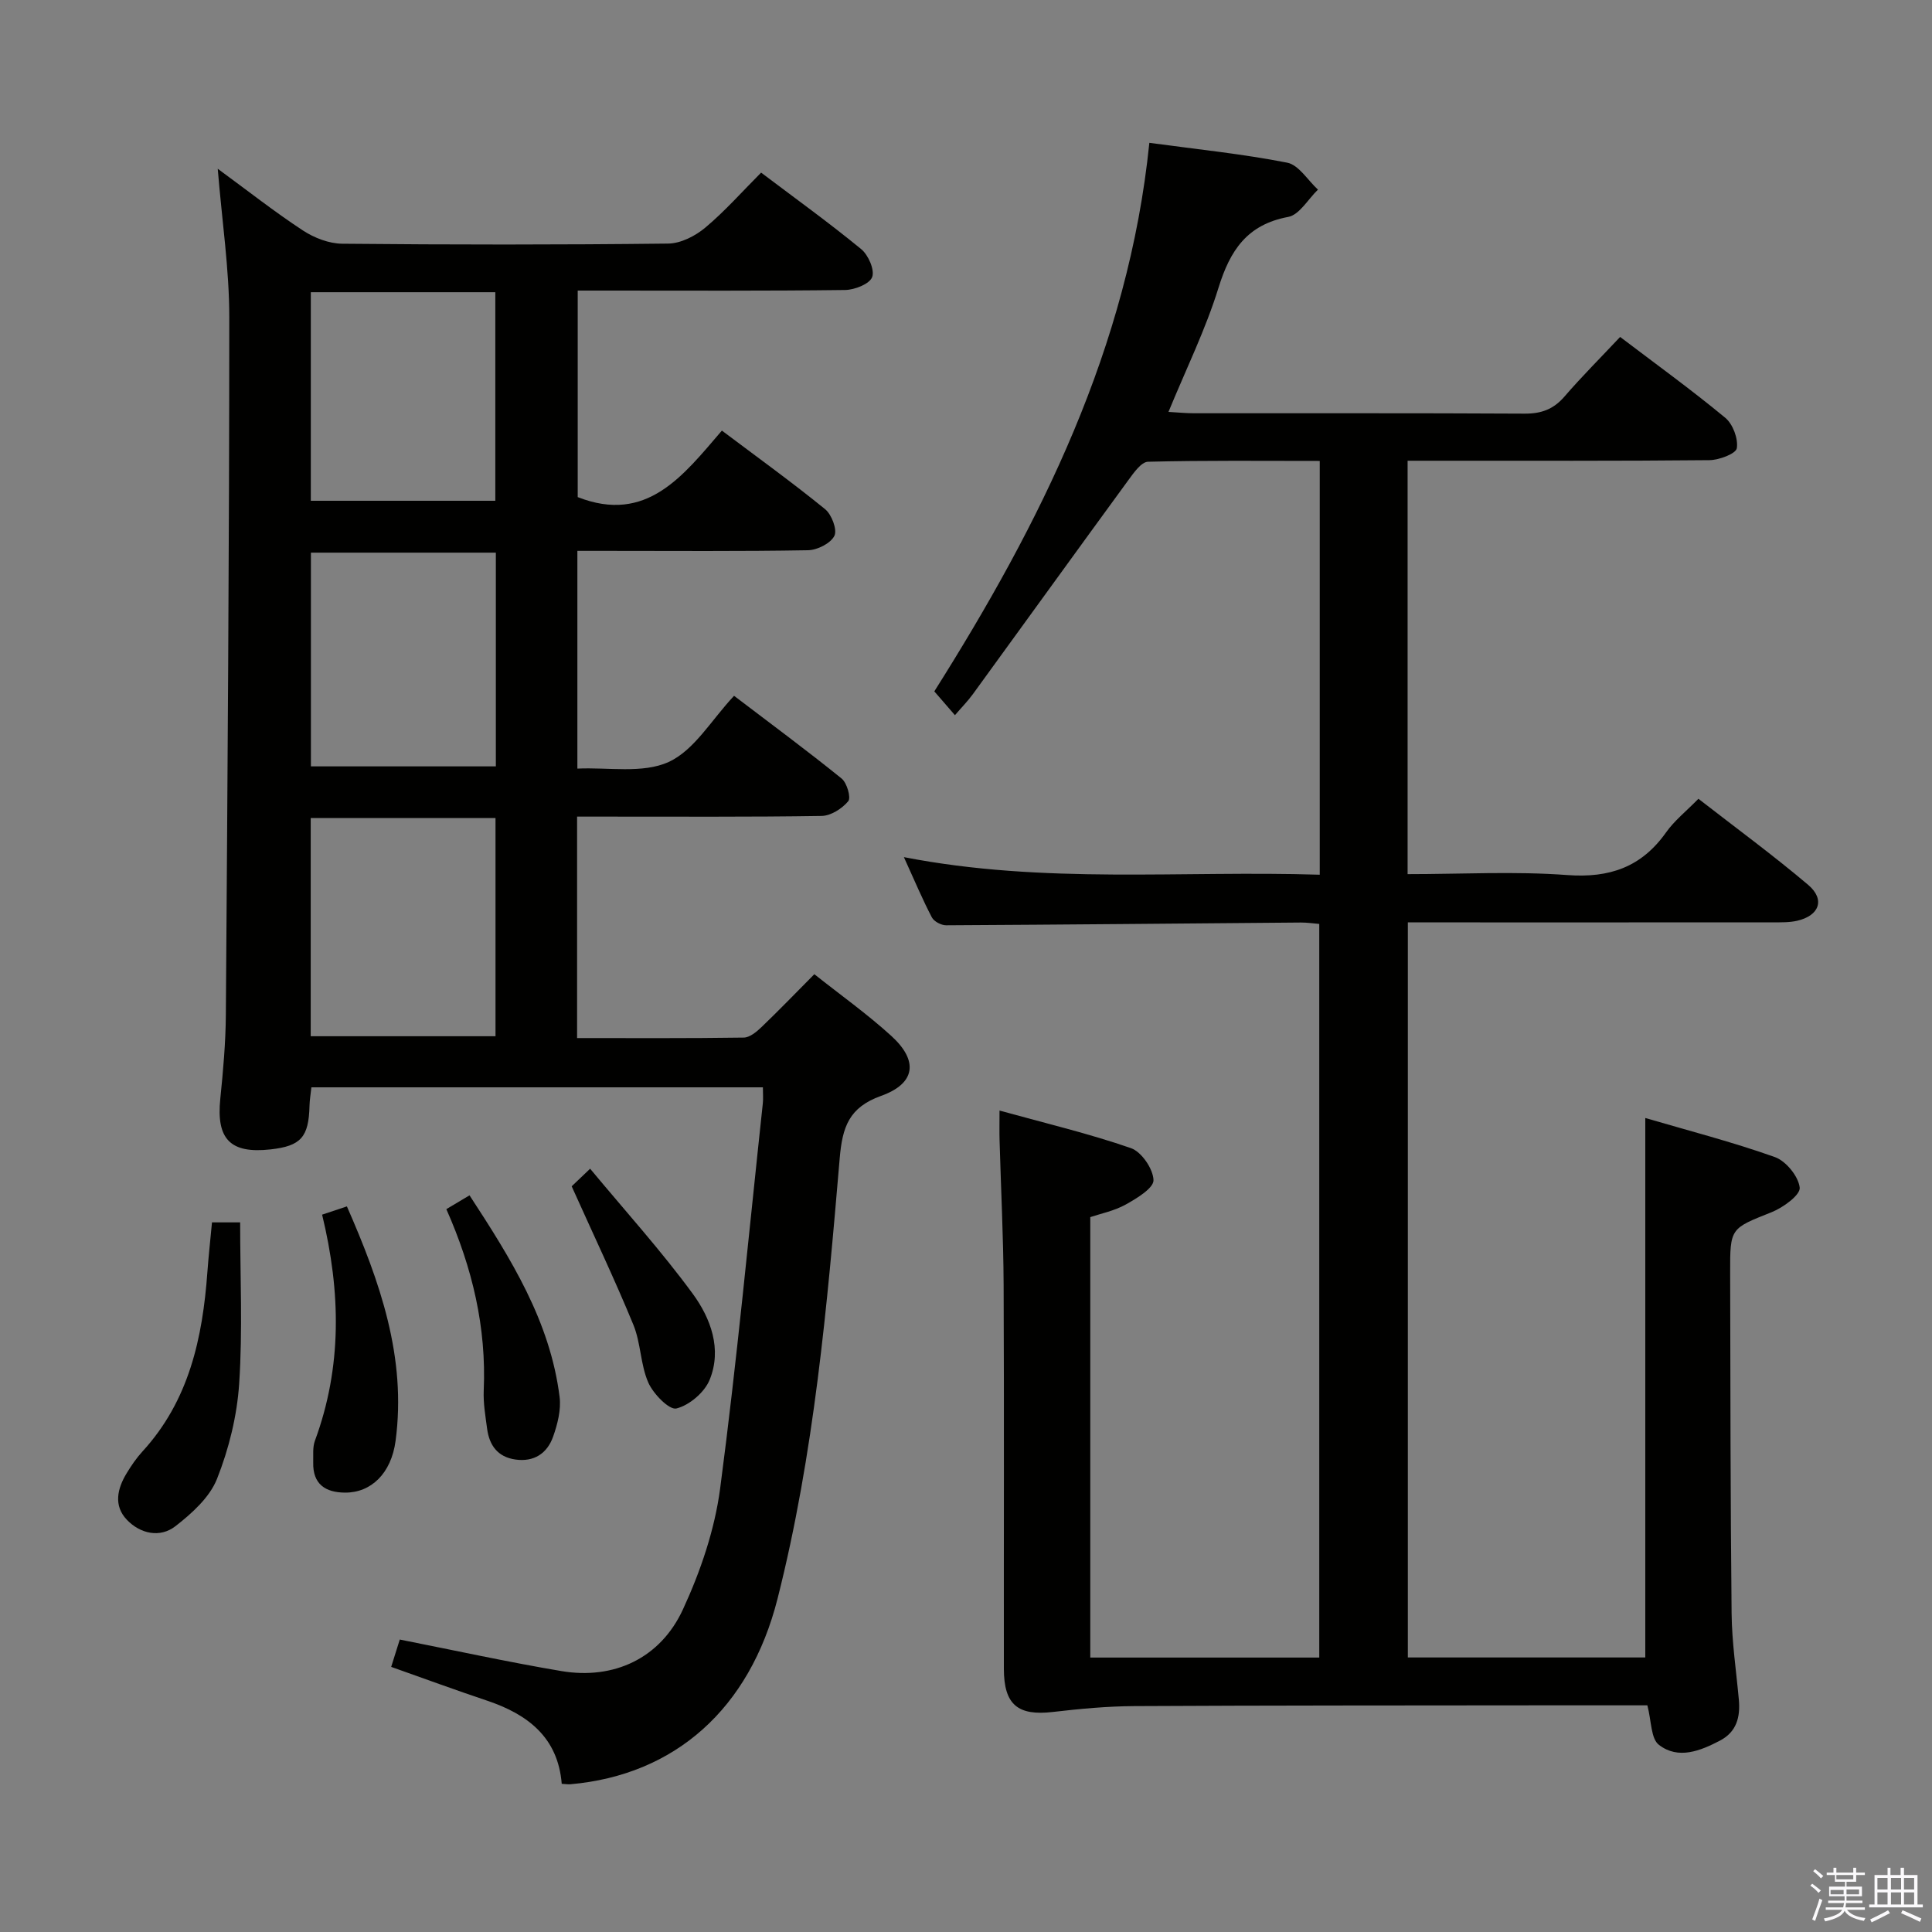 <svg enable-background="new 0 0 400 400" viewBox="0 0 400 400" xmlns="http://www.w3.org/2000/svg"><rect x="0" y="0" width="400" height="400" fill="#808080" stroke="none"/><path d="m374.8 390.4.4-.4c.7.5 1.3 1 1.8 1.4l-.5.5c-.5-.6-1.1-1.1-1.7-1.5zm1 7.3-.6-.3c.5-1.4 1.1-2.8 1.5-4.3.2.1.4.2.6.3-.5 1.3-1 2.8-1.5 4.3zm-.4-10.3.4-.4c.4.3 1 .8 1.7 1.4l-.5.5c-.4-.5-1-1-1.6-1.5zm2.5.3h1.7v-1h.6v1h3.5v-1h.6v1h1.8v.5h-1.8v1.4h-2v1h3.2v2h-3.2v.9h3.3v.5h-3.4c0 .3-.1.6-.1.9h4v.5h-3.7c.7.9 1.9 1.5 3.8 1.7-.1.2-.2.4-.3.6-2.1-.4-3.5-1.1-4-2.1-.4 1-1.8 1.7-4 2.2-.1-.2-.2-.4-.3-.6 2.1-.4 3.4-1 3.8-1.8h-3.4v-.5h3.6c.1-.3.1-.6.2-.9h-3.3v-.5h3.4c0-.3 0-.6 0-.9h-3.2v-2h3.3v-1h-2.1v-1.4h-1.7v-.5zm1.1 3.5v1h2.7c0-.3 0-.4 0-.4 0-.2 0-.2 0-.2 0-.1 0-.2 0-.3h-2.7zm1.2-3v.9h3.5v-.9zm4.7 3h-2.6v.6.4h2.6z" fill="#fbfafc"/><path d="m393.6 386.7h.6v1.5h2.8v6.1h1.1v.6h-11.1v-.6h1.1v-6.1h2.7v-1.5h.6v1.5h2.1v-1.5zm-2.7 8.8.4.6c-1.2.6-2.5 1.3-3.8 1.9-.1-.2-.2-.4-.3-.6 1.2-.6 2.5-1.2 3.7-1.9zm-2.2-6.7v2.4h2.1v-2.4zm0 3v2.5h2.1v-2.5zm2.8-3v2.4h2.1v-2.4zm0 3v2.5h2.1v-2.5zm6 6.1c-1.4-.7-2.7-1.3-3.9-1.8l.3-.6c1.5.6 2.7 1.2 3.9 1.7zm-1.2-9.1h-2.1v2.4h2.1zm-2.1 3v2.5h2.1v-2.5z" fill="#fbfafc"/><g fill="#010100"><path d="m341.07 353.07c-7.28 0-14.76-.01-22.23 0-28 .03-55.99.01-83.99.16-5.62.03-11.25.56-16.84 1.21-7.27.85-10.16-1.48-10.17-8.93-.03-26.5.07-53-.05-79.49-.05-9.98-.56-19.95-.84-29.93-.05-1.63-.01-3.26-.01-6.16 9.55 2.64 18.54 4.77 27.21 7.78 2.19.76 4.6 4.3 4.67 6.62.05 1.66-3.46 3.78-5.74 5.05-2.41 1.34-5.25 1.9-7.35 2.61v91.19h47.41c0-50.48 0-101.02 0-151.89-1.25-.1-2.52-.3-3.79-.29-24.49.2-48.97.44-73.46.57-1.01.01-2.51-.78-2.96-1.64-1.91-3.65-3.51-7.46-5.79-12.47 29.09 5.66 57.45 2.73 86.1 3.64 0-28.62 0-56.83 0-85.67-12.01 0-23.79-.13-35.56.17-1.39.04-2.94 2.27-4.04 3.77-10.78 14.75-21.47 29.57-32.22 44.35-1.07 1.47-2.37 2.78-3.71 4.35-1.59-1.83-2.77-3.2-4.27-4.93 21.97-34.8 40.2-71.16 44.52-113.57 9.95 1.35 19.33 2.3 28.54 4.11 2.4.47 4.26 3.65 6.37 5.58-2.04 1.96-3.84 5.22-6.16 5.65-8.53 1.59-12.03 6.93-14.43 14.66-2.67 8.63-6.71 16.84-10.36 25.71 2.05.12 3.65.28 5.25.28 22.83.02 45.66-.05 68.49.08 3.46.02 5.98-.91 8.25-3.54 3.58-4.15 7.47-8.03 11.52-12.34 7.38 5.6 14.76 10.94 21.77 16.74 1.58 1.31 2.7 4.33 2.39 6.3-.18 1.13-3.66 2.45-5.67 2.47-18.83.19-37.66.11-56.49.12-1.94 0-3.89 0-6 0v85.59c11.18 0 22.17-.62 33.05.19 8.78.65 15.37-1.65 20.46-8.83 1.7-2.41 4.11-4.32 6.7-6.96 7.66 5.96 15.41 11.63 22.72 17.82 3.57 3.03 2.32 6.39-2.3 7.44-1.59.36-3.3.32-4.95.32-23.33.02-46.66.01-69.99.01-1.79 0-3.58 0-5.64 0v152.19h49.16c0-36.86 0-73.73 0-111.69 9.02 2.64 18.07 4.97 26.83 8.09 2.3.82 4.89 4 5.14 6.33.16 1.51-3.42 4.12-5.79 5.07-8.54 3.41-8.64 3.22-8.61 12.6.06 23.49.05 46.99.3 70.48.06 5.96.96 11.91 1.5 17.87.32 3.58-.45 6.65-3.9 8.46-4.09 2.14-8.63 3.96-12.61.91-1.72-1.26-1.57-4.93-2.43-8.21z"/><path d="m157.95 225.12c-31.49 0-62.29 0-93.48 0-.14 1.33-.36 2.58-.39 3.83-.16 6.49-1.78 8.32-8.06 9.02-8.35.93-11.27-2.13-10.41-10.49.59-5.79 1.11-11.61 1.15-17.42.34-48.14.71-96.28.71-144.42 0-9.9-1.5-19.8-2.39-30.7 6.22 4.56 11.76 8.92 17.64 12.78 2.34 1.53 5.4 2.72 8.15 2.74 22.49.22 44.99.23 67.48-.03 2.6-.03 5.61-1.57 7.68-3.31 4.06-3.4 7.6-7.42 11.55-11.38 7.03 5.31 14.05 10.36 20.72 15.84 1.48 1.21 2.83 4.31 2.27 5.79-.54 1.43-3.62 2.64-5.6 2.67-16.49.21-32.99.12-49.49.12-1.82 0-3.63 0-5.87 0v42.76c14.31 5.61 21.83-4.45 29.85-13.77 7.42 5.58 14.56 10.73 21.37 16.27 1.36 1.11 2.55 4.26 1.92 5.52-.78 1.56-3.53 2.94-5.45 2.98-13.99.25-27.99.13-41.99.13-1.81 0-3.61 0-5.77 0v45.08c6.39-.3 13.52 1.08 18.89-1.37 5.33-2.43 8.88-8.74 13.55-13.7 7.89 6.01 15.21 11.41 22.27 17.13 1.1.89 1.98 3.95 1.37 4.69-1.27 1.53-3.59 3.02-5.5 3.05-14.99.24-29.99.13-44.99.14-1.79 0-3.57 0-5.65 0v45.85c11.64 0 23.08.07 34.51-.1 1.24-.02 2.64-1.18 3.65-2.15 3.6-3.45 7.07-7.05 10.96-10.97 5.39 4.28 10.93 8.22 15.93 12.77 5.67 5.16 5.04 9.86-2.11 12.42-6.64 2.38-8.02 6.42-8.57 12.95-2.6 30.59-5.29 61.23-12.86 91.12-5.79 22.88-21.28 36.54-42.87 38.45-.48.04-.97-.04-1.82-.09-.77-9.61-7.03-14.4-15.52-17.24-6.44-2.16-12.82-4.5-19.79-6.97.61-1.95 1.22-3.89 1.78-5.66 11.39 2.25 22.38 4.66 33.47 6.53 10.83 1.82 20.47-2.61 25.16-12.78 3.64-7.88 6.57-16.48 7.7-25.04 3.49-26.49 5.97-53.11 8.83-79.68.11-.95.02-1.93.02-3.36zm-93.62-10.58h38.26c0-15.3 0-30.2 0-45.17-12.92 0-25.49 0-38.26 0zm38.33-100.12c-13.09 0-25.66 0-38.29 0v44.25h38.29c0-14.83 0-29.4 0-44.25zm-.11-10.74c0-14.73 0-28.93 0-43.18-12.93 0-25.47 0-38.2 0v43.18z"/><path d="m43.89 253.08h5.83c0 11.21.53 22.33-.2 33.36-.44 6.68-2.12 13.51-4.59 19.74-1.52 3.84-5.21 7.16-8.62 9.81-3.18 2.46-7.25 1.57-10.02-1.31-2.82-2.93-2.02-6.47-.05-9.69.95-1.56 1.99-3.1 3.22-4.44 9.69-10.55 12.49-23.55 13.48-37.22.24-3.3.61-6.58.95-10.25z"/><path d="m66.69 251.48c1.96-.65 3.33-1.11 5.13-1.71 6.85 15.6 12.38 31.27 10.08 48.55-.9 6.76-5.09 10.74-10.46 10.71-4.07-.02-6.71-1.76-6.59-6.26.04-1.49-.15-3.11.34-4.45 5.66-15.31 5.38-30.83 1.5-46.84z"/><path d="m92.41 250.34c1.84-1.1 3.08-1.84 4.8-2.86 8.53 13.07 16.69 26.03 18.65 41.75.33 2.66-.43 5.64-1.35 8.23-1.22 3.43-3.93 5.27-7.8 4.72-3.68-.53-5.4-2.94-5.86-6.39-.35-2.62-.81-5.28-.7-7.9.57-13.02-2.32-25.32-7.74-37.55z"/><path d="m118.36 245.61c.39-.37 1.58-1.5 3.82-3.64 7.31 8.8 14.75 17.02 21.26 25.91 3.7 5.06 6.08 11.45 3.48 17.8-1.06 2.6-4.2 5.27-6.88 5.93-1.48.36-4.78-3.02-5.81-5.35-1.64-3.72-1.54-8.18-3.09-11.96-3.81-9.28-8.14-18.36-12.78-28.69z"/></g></svg>
